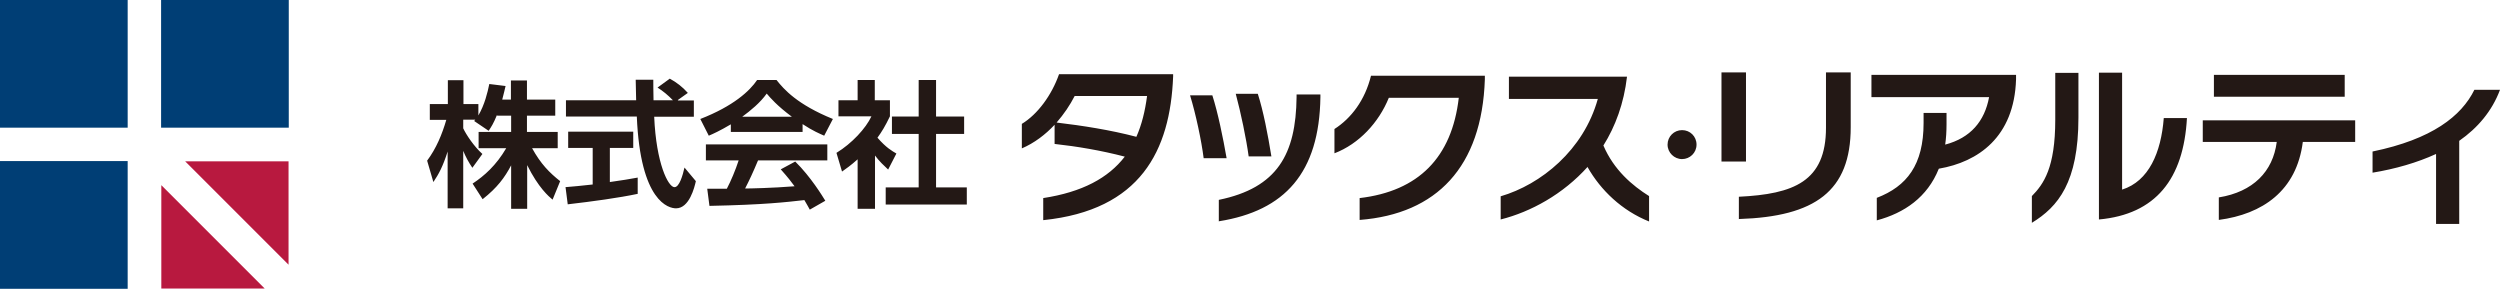 <?xml version="1.0" encoding="UTF-8"?>
<svg id="_レイヤー_2" data-name="レイヤー 2" xmlns="http://www.w3.org/2000/svg" viewBox="0 0 112.2 12.96">
  <defs>
    <style>
      .cls-1 {
        fill: #003e75;
      }

      .cls-2 {
        fill: #b8193f;
      }

      .cls-3 {
        fill: #231815;
      }
    </style>
  </defs>
  <g id="_レイヤー_1-2" data-name="レイヤー 1">
    <g>
      <rect class="cls-1" width="5.73" height="5.73"/>
      <rect class="cls-1" x="7.23" width="5.73" height="5.73"/>
      <rect class="cls-1" y="7.23" width="5.73" height="5.73"/>
      <g>
        <polygon class="cls-2" points="7.24 12.95 11.88 12.95 7.24 8.31 7.24 12.95"/>
        <polygon class="cls-2" points="12.95 7.24 8.31 7.24 12.95 11.88 12.95 7.24"/>
      </g>
    </g>
    <path class="cls-3" d="M22.3,5.17c-.15,.37-.26,.54-.37,.7l-.65-.44s.04-.04,.05-.06h-.54v.39c.13,.28,.48,.81,.86,1.15l-.45,.62c-.17-.25-.3-.49-.41-.76v2.58h-.7v-2.55c-.21,.66-.39,1-.64,1.37l-.28-.96c.41-.55,.67-1.18,.86-1.83h-.74v-.71h.81v-1.07h.7v1.07h.67v.51c.28-.48,.41-1.02,.49-1.41l.73,.09c-.04,.17-.07,.31-.15,.61h.39v-.86h.72v.86h1.27v.72h-1.27v.73h1.38v.73h-1.15c.39,.71,.78,1.1,1.26,1.48l-.34,.83c-.17-.14-.64-.54-1.14-1.55v1.96h-.72v-1.95c-.29,.55-.62,1-1.28,1.52l-.45-.7c.53-.35,1.06-.82,1.51-1.59h-1.24v-.73h1.46v-.73h-.62Zm3.07,3.23c.36-.03,.7-.06,1.23-.12v-1.64h-1.1v-.73h2.92v.73h-1.05v1.53c.52-.07,.92-.14,1.25-.2v.73c-.85,.18-2.02,.34-3.14,.47l-.1-.78Zm5.06-3.89h.71v.73h-1.78c.09,2.1,.63,3.16,.91,3.16,.22,0,.37-.53,.45-.88l.51,.61c-.06,.27-.29,1.22-.89,1.22-.32,0-1.6-.28-1.76-4.12h-3.18v-.73h3.15c0-.17-.02-.79-.02-.92h.79c0,.1,0,.53,.01,.92h.87c-.22-.23-.44-.41-.69-.57l.55-.4c.31,.17,.57,.37,.81,.64l-.45,.32Zm2.37,1.07c-.49,.29-.8,.43-.99,.51l-.38-.75c1.49-.58,2.22-1.26,2.55-1.75h.87c.33,.42,.93,1.1,2.53,1.75l-.39,.75c-.2-.09-.5-.21-.97-.52v.35h-3.22v-.34Zm3.55,3.84c-.07-.12-.11-.21-.25-.44-.79,.09-1.79,.21-4.26,.26l-.1-.77c.08,0,.73,0,.88,0,.18-.34,.39-.84,.53-1.27h-1.47v-.72h5.45v.72h-3.11c-.23,.55-.39,.89-.58,1.26,.2,0,1.22-.02,2.22-.1-.13-.18-.29-.39-.62-.76l.65-.35c.7,.69,1.22,1.55,1.35,1.76l-.7,.4Zm-.81-4.18c-.66-.49-.97-.85-1.13-1.04-.29,.41-.73,.77-1.1,1.04h2.23Zm3.72,4.13h-.77v-2.22c-.31,.28-.52,.42-.7,.55l-.25-.84c.69-.42,1.32-1.1,1.57-1.64h-1.48v-.72h.86v-.91h.77v.91h.68v.72c-.21,.44-.37,.7-.56,.96,.39,.45,.66,.6,.85,.71l-.37,.72c-.18-.17-.39-.36-.59-.63v2.4Zm1.97-5.78h.78v1.64h1.26v.78h-1.26v2.4h1.38v.77h-3.64v-.77h1.48v-2.4h-1.2v-.78h1.2v-1.64Zm5.59,6.29v-.99c1.75-.27,2.92-.9,3.66-1.86-1.07-.28-2.15-.46-3.15-.57v-.86c-.41,.44-.91,.82-1.47,1.06v-1.1c.71-.43,1.34-1.29,1.67-2.23h5.12v.1c-.13,3.34-1.47,6-5.82,6.45Zm1.41-5.57c-.21,.41-.48,.81-.81,1.19,1.17,.14,2.4,.33,3.58,.64,.24-.54,.39-1.15,.48-1.83h-3.25Zm5.79,2.79c-.1-.79-.35-1.97-.61-2.82h1c.25,.78,.48,1.9,.64,2.82h-1.03Zm.68,2.84v-.97c2.63-.54,3.46-2.05,3.49-4.61v-.12h1.07v.12c-.05,3.4-1.6,5.1-4.55,5.57Zm1.34-2.92c-.11-.81-.35-1.95-.58-2.81h.99c.25,.78,.45,1.82,.61,2.81h-1.03Zm4.98,2.85v-.98c2.64-.31,4.14-1.82,4.45-4.5h-3.14c-.45,1.11-1.34,2.07-2.44,2.49v-1.09c.75-.48,1.37-1.29,1.64-2.39h5.11v.16c-.13,3.94-2.17,6.04-5.61,6.31Zm10.24-2.39c-1.11,1.24-2.56,2.03-3.91,2.37v-1.04c1.81-.53,3.72-2.07,4.36-4.37h-3.99v-1h5.3c-.14,1.2-.52,2.23-1.06,3.09,.47,1.1,1.3,1.8,2.05,2.27v1.14c-1.22-.49-2.17-1.4-2.76-2.44Zm4.88-.99c0,.37-.3,.65-.65,.65s-.65-.29-.65-.65,.29-.65,.65-.65,.65,.28,.65,.65Zm1.12,.78V3.25h1.1V7.25h-1.1Zm.78,2.57v-1.01c2.46-.12,3.91-.68,3.91-3.1V3.25h1.11v2.46c0,2.87-1.6,4.01-5.01,4.12Zm8.97-2.26c-.51,1.27-1.54,1.98-2.78,2.31v-1.01c1.35-.52,2.1-1.48,2.1-3.36v-.45h1.03v.5c0,.33-.02,.64-.06,.92,1.14-.3,1.77-1.05,1.97-2.13h-5.28v-1h6.49v.2c-.08,2.6-1.71,3.71-3.46,4.01Zm4.18,2.43v-1.21c.53-.54,1.05-1.27,1.05-3.43V3.27h1.04v2.01c0,2.9-.91,4-2.09,4.72Zm3.01-.15V3.26h1.04v5.25c1.2-.38,1.75-1.66,1.87-3.21h1.04c-.15,2.73-1.4,4.32-3.95,4.55Zm9.15-3.49c-.28,2.2-1.81,3.24-3.77,3.5v-1.01c1.54-.25,2.43-1.16,2.6-2.49h-3.32v-.97h6.84v.97h-2.35Zm-3.99-2.03v-.98h5.87v.98h-5.87Zm11.01,1.97v3.74h-1.04v-3.14c-.85,.39-1.82,.67-2.85,.84v-.95c2.67-.55,3.99-1.59,4.57-2.77h1.15c-.36,.96-1,1.71-1.83,2.29Z"/>
  </g>
</svg>